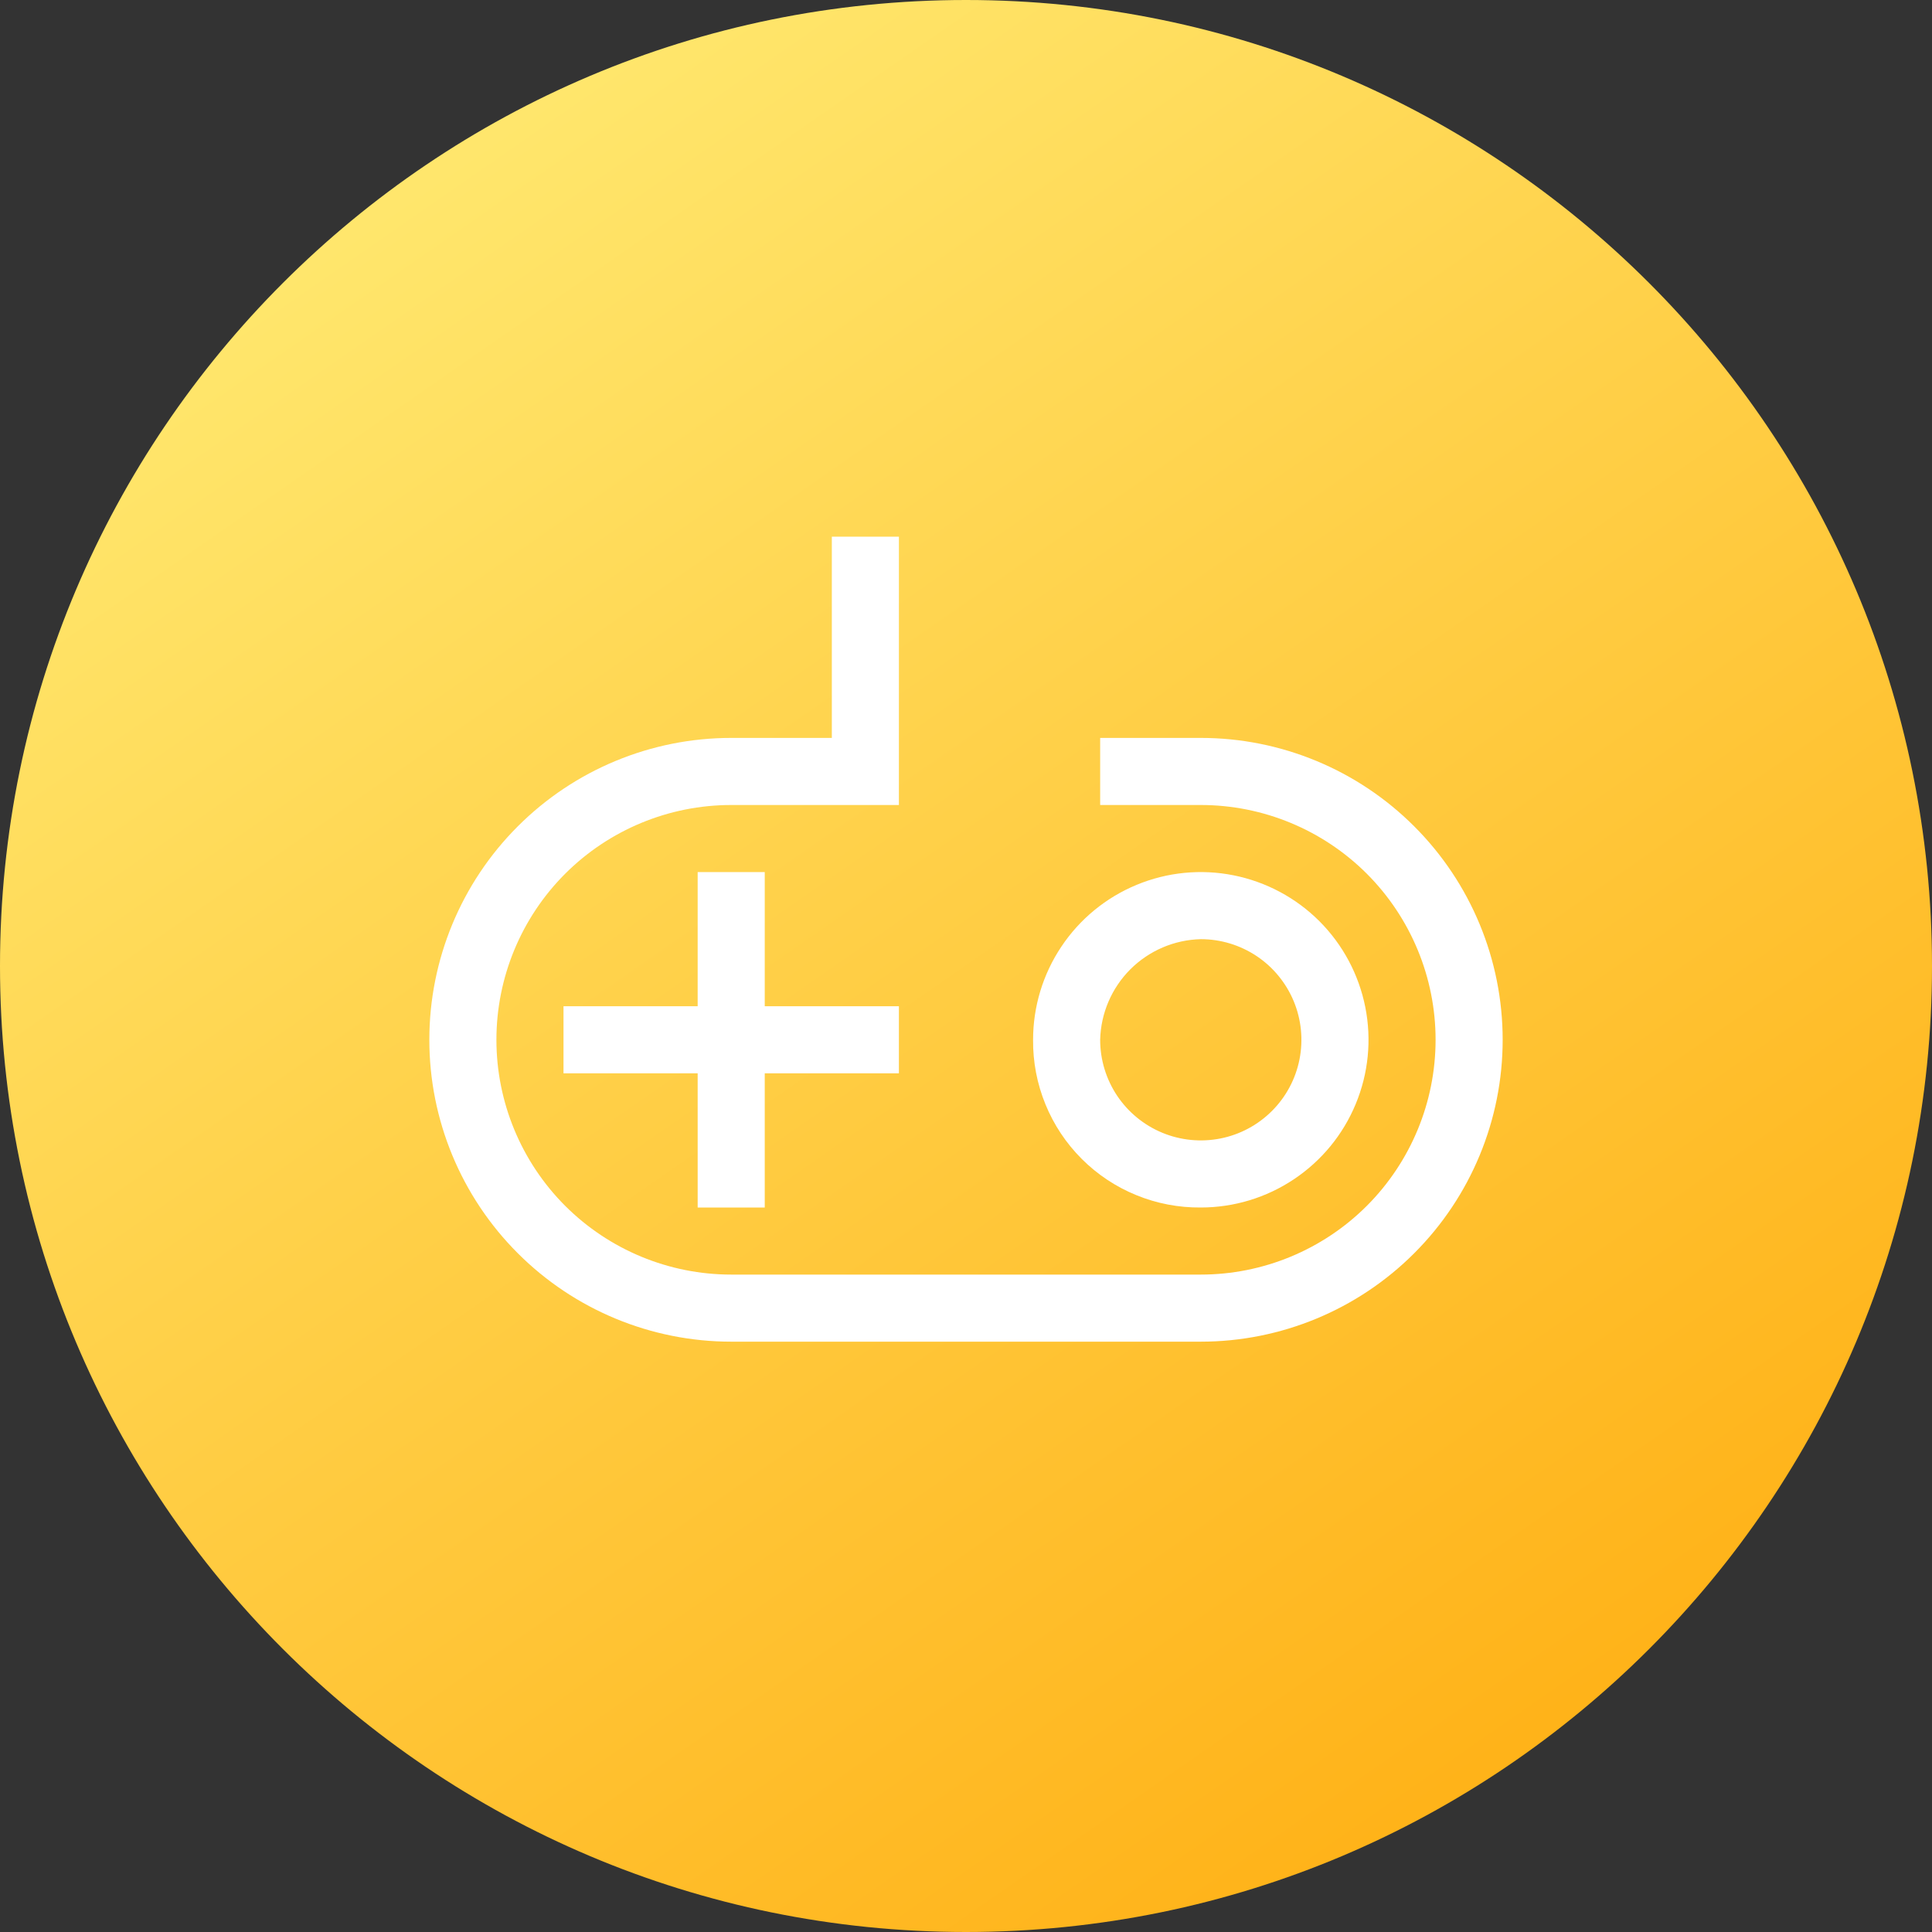 <svg width="36" height="36" viewBox="0 0 36 36" fill="none" xmlns="http://www.w3.org/2000/svg">
<rect x="0" y="0" width="36" height="36" fill="#333333" stroke="none"/>
<path d="M36 18C36 8.059 27.941 0 18 0C8.059 0 0 8.059 0 18C0 27.941 8.059 36 18 36C27.941 36 36 27.941 36 18Z" fill="url(#paint0_linear_5993_109207)"/>
<path d="M14.25 22.5V20H16.75V18.75H14.25V16.25H13V18.75H10.5V20H13V22.5H14.25ZM22.375 22.5C22.993 22.5 23.597 22.317 24.111 21.973C24.625 21.63 25.026 21.142 25.262 20.571C25.499 20 25.561 19.372 25.44 18.765C25.319 18.159 25.022 17.602 24.585 17.165C24.148 16.728 23.591 16.431 22.985 16.31C22.378 16.189 21.75 16.251 21.179 16.488C20.608 16.724 20.12 17.125 19.777 17.639C19.433 18.153 19.25 18.757 19.25 19.375C19.246 19.787 19.324 20.195 19.48 20.576C19.635 20.957 19.865 21.303 20.156 21.594C20.447 21.885 20.793 22.115 21.174 22.27C21.555 22.426 21.963 22.504 22.375 22.5ZM22.375 17.5C22.746 17.5 23.108 17.61 23.417 17.816C23.725 18.022 23.965 18.315 24.107 18.657C24.249 19 24.286 19.377 24.214 19.741C24.142 20.105 23.963 20.439 23.701 20.701C23.439 20.963 23.105 21.142 22.741 21.214C22.377 21.286 22 21.249 21.657 21.107C21.315 20.965 21.022 20.725 20.816 20.417C20.61 20.108 20.5 19.746 20.5 19.375C20.512 18.881 20.713 18.412 21.062 18.062C21.412 17.713 21.881 17.512 22.375 17.5ZM22.375 13.75H20.5V15H22.375C23.535 15 24.648 15.461 25.469 16.281C26.289 17.102 26.75 18.215 26.75 19.375C26.75 20.535 26.289 21.648 25.469 22.469C24.648 23.289 23.535 23.75 22.375 23.75H13.625C12.465 23.75 11.352 23.289 10.531 22.469C9.711 21.648 9.25 20.535 9.25 19.375C9.25 18.215 9.711 17.102 10.531 16.281C11.352 15.461 12.465 15 13.625 15H16.75V10H15.5V13.75H13.625C12.133 13.75 10.702 14.343 9.648 15.398C8.593 16.452 8 17.883 8 19.375C8 20.867 8.593 22.298 9.648 23.352C10.702 24.407 12.133 25 13.625 25H22.375C23.867 25 25.298 24.407 26.352 23.352C27.407 22.298 28 20.867 28 19.375C28 17.883 27.407 16.452 26.352 15.398C25.298 14.343 23.867 13.75 22.375 13.75Z" fill="white"/>
<defs>
<linearGradient id="paint0_linear_5993_109207" x1="7.416" y1="2.124" x2="29.16" y2="33.444" gradientUnits="userSpaceOnUse">
<stop stop-color="#FFE86F"/>
<stop offset="1" stop-color="#FFB116"/>
</linearGradient>
</defs>
</svg>
